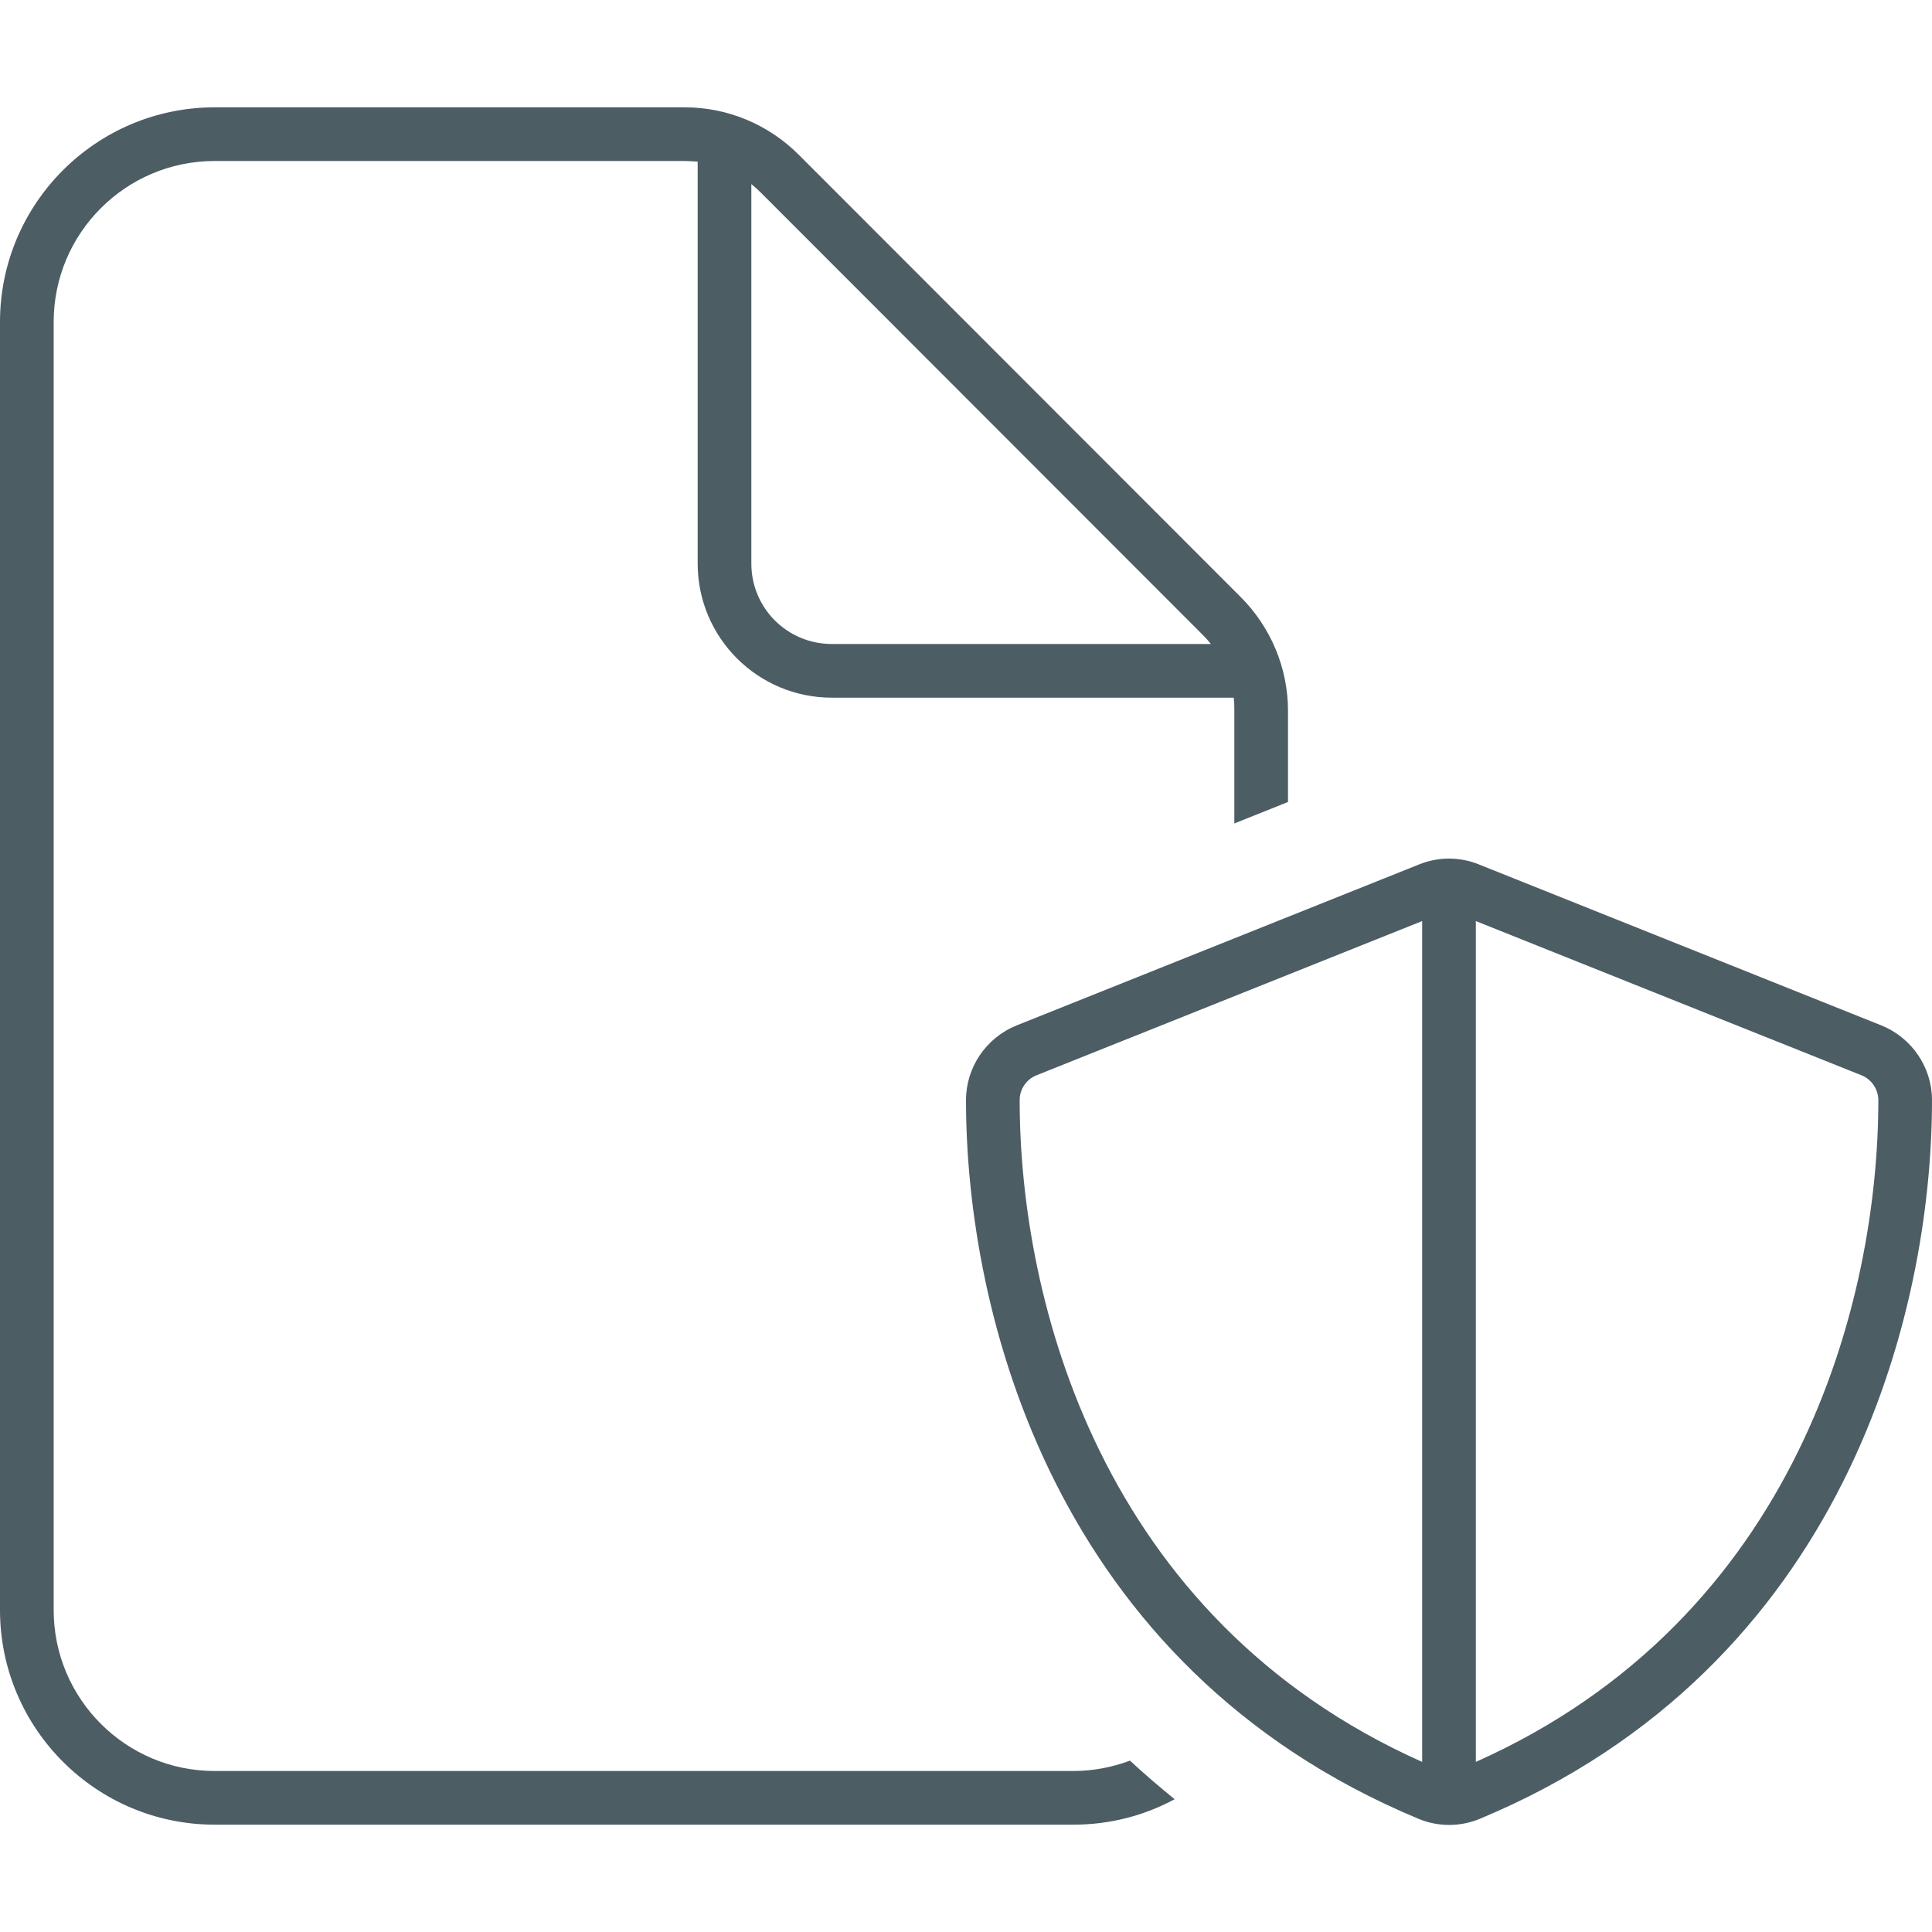 <svg width="24" height="24" viewBox="0 0 27 24" fill="none" xmlns="http://www.w3.org/2000/svg">
<g id="file-shield" clip-path="url(#clip0_532_5920)">
<path id="Primary" d="M15 23.25H3C1.758 23.25 0.75 22.242 0.75 21V3C0.75 1.758 1.758 0.75 3 0.75H9.567C9.628 0.75 9.689 0.755 9.75 0.759V6.375C9.75 7.411 10.589 8.25 11.625 8.25H17.241C17.25 8.311 17.25 8.372 17.25 8.433V10.008L18 9.708V8.433C18 7.838 17.761 7.266 17.339 6.844L11.161 0.661C10.739 0.239 10.167 0 9.572 0H3C1.345 0 0 1.345 0 3V21C0 22.655 1.345 24 3 24H15C15.511 24 15.994 23.873 16.416 23.644C16.2 23.47 15.989 23.288 15.792 23.105C15.544 23.198 15.277 23.25 15 23.25ZM16.927 7.5H11.625C11.002 7.5 10.5 6.998 10.5 6.375V1.073C10.547 1.111 10.589 1.148 10.627 1.186L16.809 7.373C16.852 7.416 16.889 7.458 16.922 7.5H16.927ZM14.484 13.528L19.875 11.372V23.123C15.37 21.113 14.25 16.655 14.25 13.875C14.25 13.72 14.344 13.584 14.484 13.528ZM26.25 13.875C26.25 16.655 25.13 21.113 20.625 23.123V11.372L26.016 13.528C26.156 13.584 26.25 13.725 26.25 13.875ZM20.667 10.58C20.4 10.472 20.1 10.472 19.833 10.58L14.208 12.83C13.781 13.003 13.5 13.416 13.5 13.875C13.5 16.842 14.714 21.788 19.819 23.916C20.095 24.033 20.409 24.033 20.686 23.916C25.786 21.788 27 16.842 27 13.875C27 13.416 26.719 13.003 26.292 12.83L20.667 10.58Z" fill="#4C5D64"/>
</g>
<defs>
<clipPath id="clip0_532_5920">
<rect width="27" height="24" fill="white"/>
</clipPath>
</defs>
</svg>
